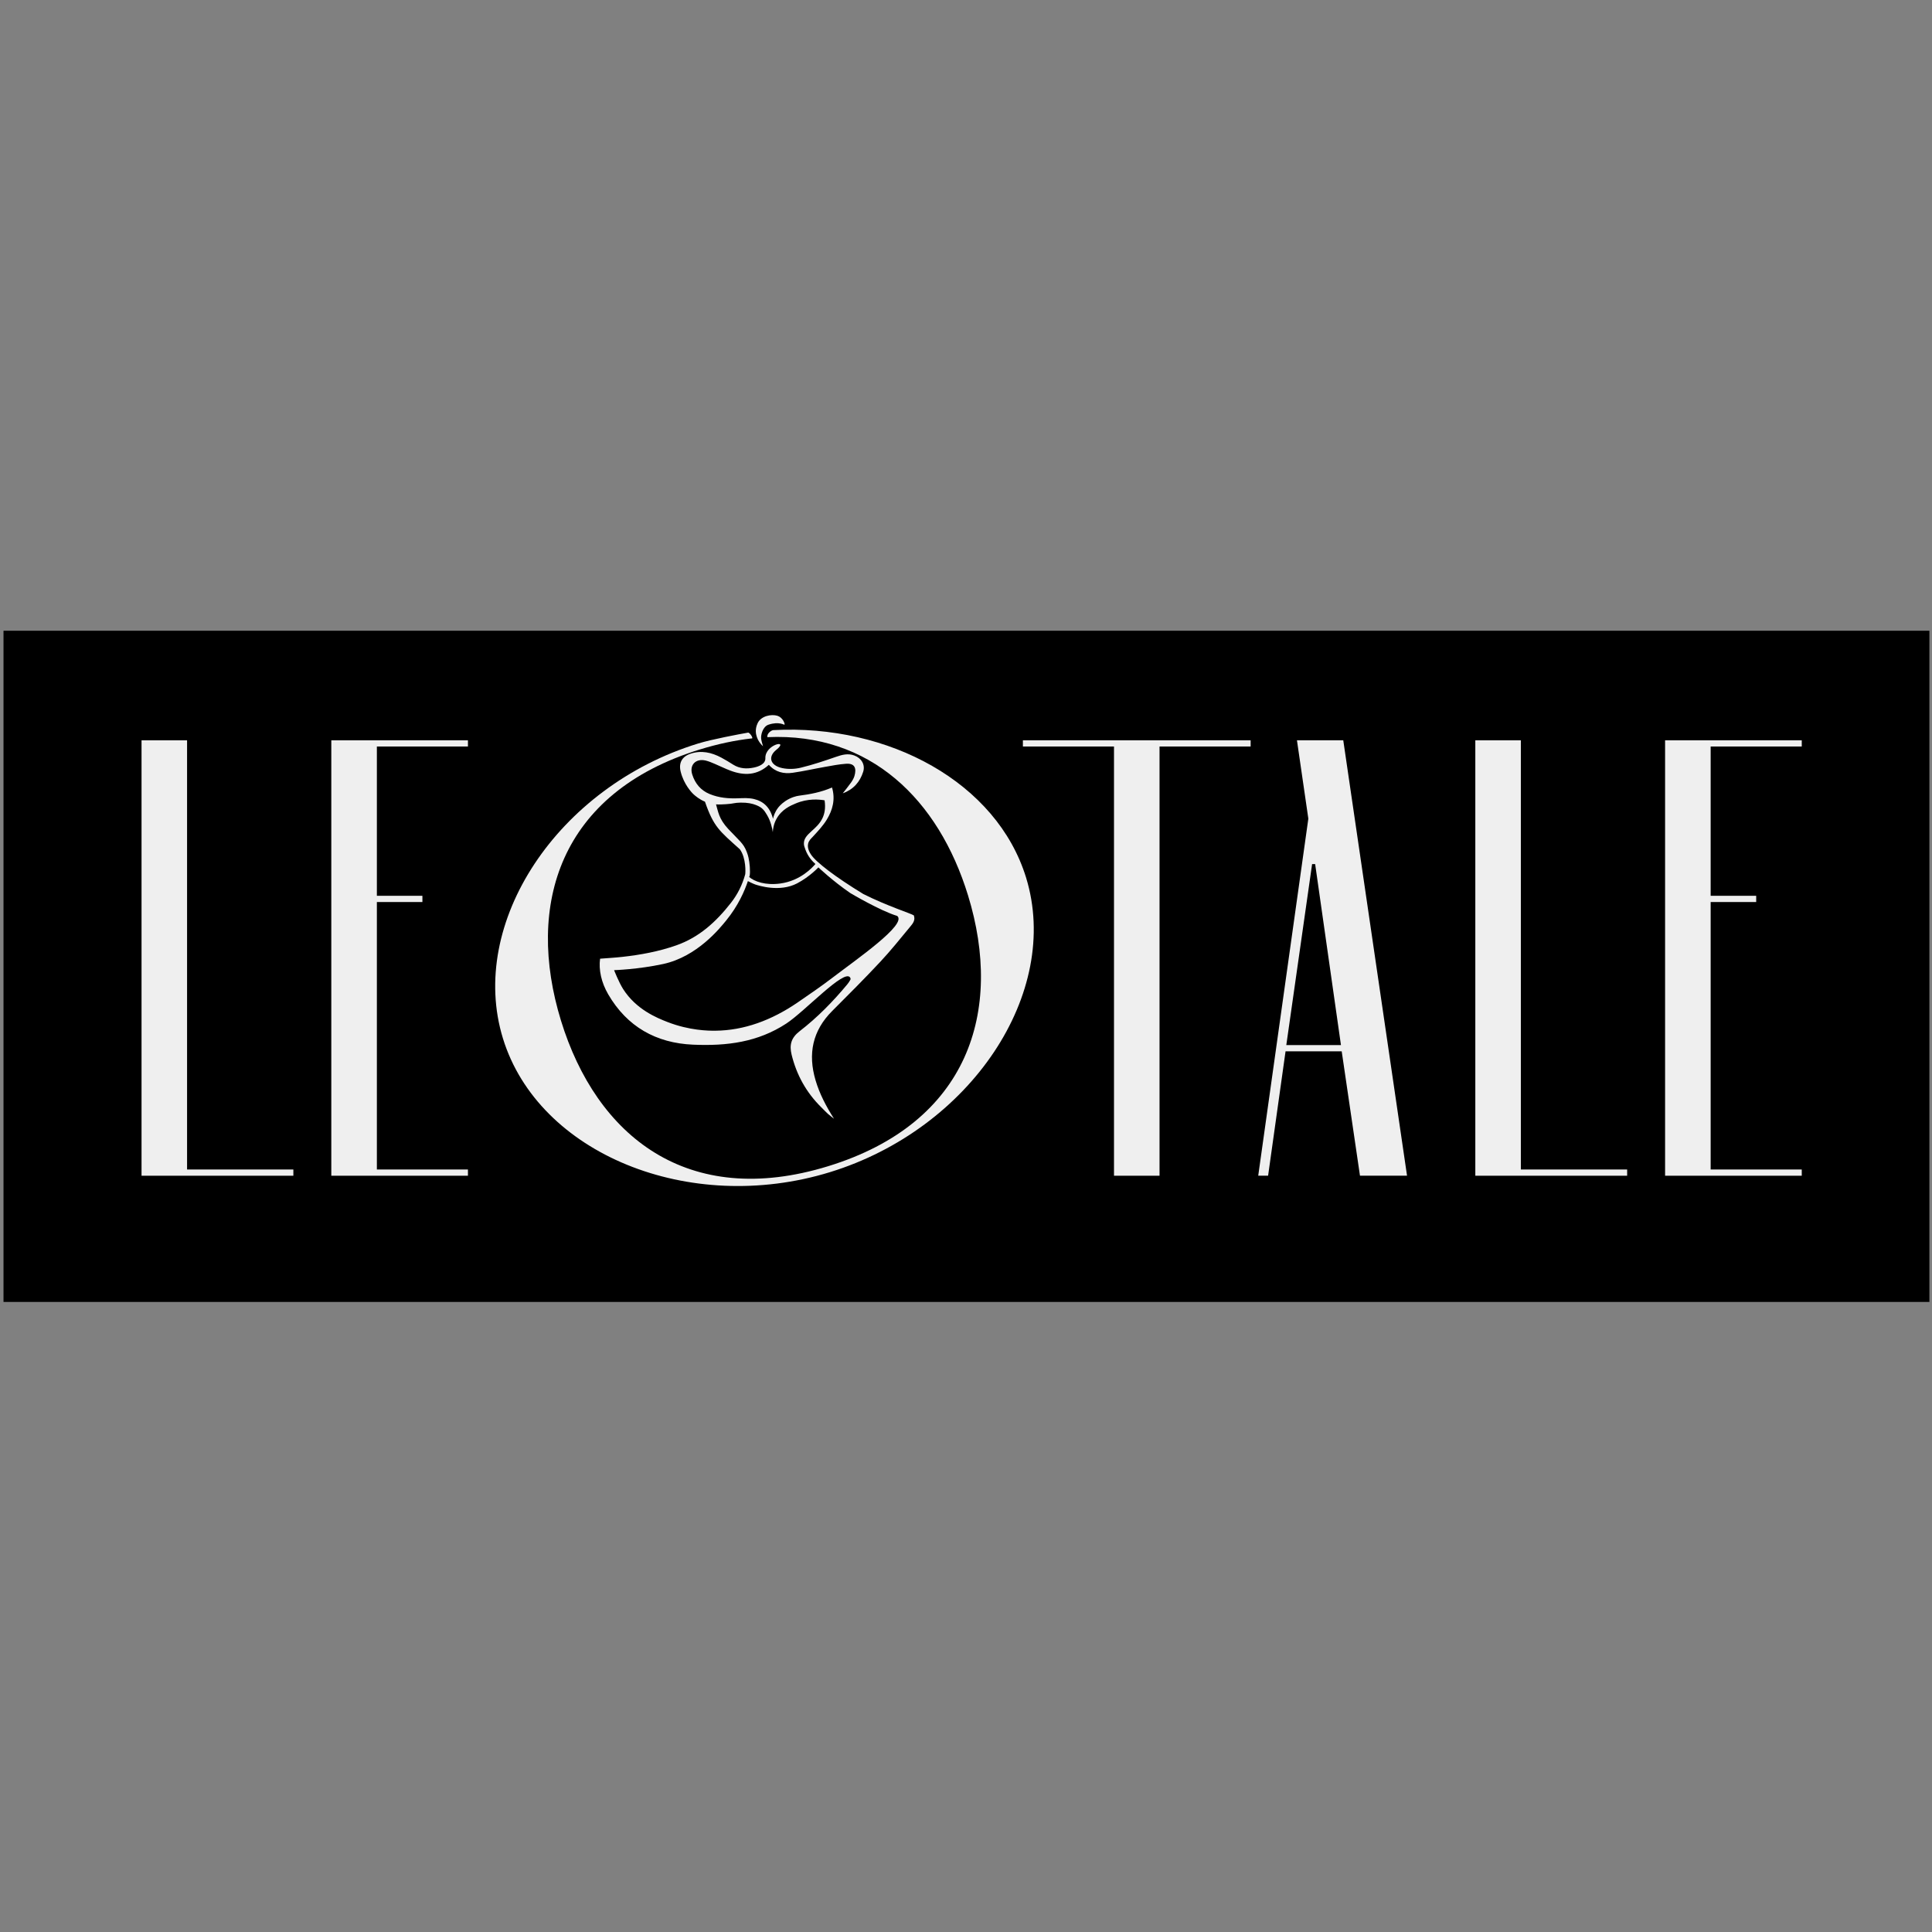 <?xml version="1.0" encoding="utf-8"?>
<!-- Generator: Adobe Illustrator 28.0.0, SVG Export Plug-In . SVG Version: 6.00 Build 0)  -->
<svg version="1.1" id="Слой_1" xmlns="http://www.w3.org/2000/svg" xmlns:xlink="http://www.w3.org/1999/xlink" x="0px" y="0px"
	 viewBox="0 0 595.28 595.28" style="enable-background:new 0 0 595.28 595.28;" xml:space="preserve">
<rect x="0" y="0" width="595.28" height="595.28" fill="#808080" stroke="none"/>
<style type="text/css">
	.st0{clip-path:url(#SVGID_00000176020859399985211990000007038530455470249390_);}
	.st1{clip-path:url(#SVGID_00000137845077089751848160000003174572509611135143_);}
	.st2{clip-path:url(#SVGID_00000024715810177394771640000003017934288028492474_);}
	.st3{clip-path:url(#SVGID_00000019661525822829135780000007878570367351352236_);}
	.st4{clip-path:url(#SVGID_00000075863222339746152810000007600823222925214850_);fill:#EFEFEF;}
	.st5{fill:none;}
	.st6{clip-path:url(#SVGID_00000033348870520793964930000005091049268285142188_);fill:#EFEFEF;}
	.st7{clip-path:url(#SVGID_00000021085489717276515150000010981689630271017138_);}
	.st8{clip-path:url(#SVGID_00000104680384408186735030000009147218300866115988_);}
	.st9{clip-path:url(#SVGID_00000018224409286816729710000006617761333424539811_);}
	.st10{clip-path:url(#SVGID_00000135653272932722895740000015513475652646650556_);}
	.st11{clip-path:url(#SVGID_00000004541514519683418630000015558648488879463077_);}
	.st12{clip-path:url(#SVGID_00000059277258957156145680000017755658266359610253_);}
	.st13{clip-path:url(#SVGID_00000083793588514030752830000014951527378949335480_);}
	.st14{clip-path:url(#SVGID_00000057132889049382832180000011531149916087251620_);}
	.st15{clip-path:url(#SVGID_00000052808751185689501240000008106592471073517498_);}
</style>
<g transform="translate(0, 194.34)">
<g>
	<defs>
		<rect id="SVGID_1_" x="-590.37" y="-169.4" width="527.47" height="163.74"/>
	</defs>
	<clipPath id="SVGID_00000084521883718758358910000011341792617598018700_">
		<use xlink:href="#SVGID_1_"  style="overflow:visible;"/>
	</clipPath>
	<g style="clip-path:url(#SVGID_00000084521883718758358910000011341792617598018700_);">
		<defs>
			<rect id="SVGID_00000026883870335947090280000010334590183225629333_" x="-45.32" y="-294.68" width="677.47" height="958.13"/>
		</defs>
		<clipPath id="SVGID_00000107577620037008249100000004330524699528378789_">
			<use xlink:href="#SVGID_00000026883870335947090280000010334590183225629333_"  style="overflow:visible;"/>
		</clipPath>
		<polygon style="clip-path:url(#SVGID_00000107577620037008249100000004330524699528378789_);" points="0.46,-22.91 8.71,-22.91 
			8.71,57.58 66.11,57.58 64.59,63.77 0.46,63.77 		"/>
		<polygon style="clip-path:url(#SVGID_00000107577620037008249100000004330524699528378789_);" points="145.35,21.17 90.84,21.17 
			90.84,57.58 150.54,57.58 149.32,63.77 82.6,63.77 82.6,-22.91 148.1,-22.91 148.1,-16.72 90.84,-16.72 90.84,14.98 145.35,14.98 
					"/>
		<g style="clip-path:url(#SVGID_00000107577620037008249100000004330524699528378789_);">
			<defs>
				<rect id="SVGID_00000131341294389709562110000009053784279354573496_" x="-45.32" y="-294.68" width="677.47" height="958.13"/>
			</defs>
			<clipPath id="SVGID_00000008850594827241398290000006544013144842521738_">
				<use xlink:href="#SVGID_00000131341294389709562110000009053784279354573496_"  style="overflow:visible;"/>
			</clipPath>
			<path style="clip-path:url(#SVGID_00000008850594827241398290000006544013144842521738_);" d="M260.77,19.81
				c0,23.65-15.57,45.2-48.55,45.2c-30.08,0-47.64-19.69-47.64-44.58c0-24.52,16.95-44.58,48.7-44.58
				C242.61-24.15,260.77-5.45,260.77,19.81 M172.33,20.37c0,19.94,14.7,41.54,40.35,41.54c27.64,0,41.42-20.98,41.42-41.54
				c0-20.18-15.07-41.09-40.87-41.09C185.74-20.72,172.33,0.8,172.33,20.37"/>
			<polygon style="clip-path:url(#SVGID_00000008850594827241398290000006544013144842521738_);" points="303.52,-16.72 
				267.64,-16.72 267.64,-22.91 347.95,-22.91 347.95,-16.72 311.92,-16.72 311.92,63.77 303.52,63.77 			"/>
			<path style="clip-path:url(#SVGID_00000008850594827241398290000006544013144842521738_);" d="M362.76,33.81l-13.59,29.97h-8.4
				l39.24-86.68h9.77l40.92,86.68h-9.01L407.8,33.81H362.76z M405.05,27.61c-11.91-25.76-18.02-38.14-20.15-43.96h-0.15
				c-2.6,6.56-9.47,21.92-19.08,43.96H405.05z"/>
			<polygon style="clip-path:url(#SVGID_00000008850594827241398290000006544013144842521738_);" points="449.63,-22.91 
				457.87,-22.91 457.87,57.58 515.28,57.58 513.75,63.77 449.63,63.77 			"/>
			<polygon style="clip-path:url(#SVGID_00000008850594827241398290000006544013144842521738_);" points="594.52,21.17 
				540.01,21.17 540.01,57.58 599.71,57.58 598.49,63.77 531.77,63.77 531.77,-22.91 597.27,-22.91 597.27,-16.72 540.01,-16.72 
				540.01,14.98 594.52,14.98 			"/>
		</g>
		<g style="clip-path:url(#SVGID_00000107577620037008249100000004330524699528378789_);">
			<defs>
				<rect id="SVGID_00000029024727209519193310000006778590223308201856_" x="-45.32" y="-294.68" width="677.47" height="958.13"/>
			</defs>
			<clipPath id="SVGID_00000168835638426722766380000013588059739948880565_">
				<use xlink:href="#SVGID_00000029024727209519193310000006778590223308201856_"  style="overflow:visible;"/>
			</clipPath>
			<polygon style="clip-path:url(#SVGID_00000168835638426722766380000013588059739948880565_);" points="12.79,266.41 
				45.48,266.41 45.48,268.32 -1.21,268.32 -1.21,134.13 12.79,134.13 			"/>
			<polygon style="clip-path:url(#SVGID_00000168835638426722766380000013588059739948880565_);" points="71.16,266.41 
				99.18,266.41 99.18,268.32 57.15,268.32 57.15,134.13 99.18,134.13 99.18,136.05 71.16,136.05 71.16,182.06 85.17,182.06 
				85.17,183.98 71.16,183.98 			"/>
			<path style="clip-path:url(#SVGID_00000168835638426722766380000013588059739948880565_);" d="M190.24,132.03
				c45.3,0,84.29,32.01,84.29,69.2c0,37.19-38.99,69.01-84.29,69.01c-45.3,0-84.06-31.82-84.06-69.01
				C106.19,164.04,144.95,132.03,190.24,132.03 M190.24,268.32c45.3,0,65.61-29.91,65.61-67.1c0-37.19-20.31-67.29-65.61-67.29
				c-45.3,0-65.38,30.1-65.38,67.29C124.86,238.42,144.95,268.32,190.24,268.32"/>
			<polygon style="clip-path:url(#SVGID_00000168835638426722766380000013588059739948880565_);" points="269.86,136.05 
				269.86,134.13 339.91,134.13 339.91,136.05 311.89,136.05 311.89,268.32 297.88,268.32 297.88,136.05 			"/>
			<path style="clip-path:url(#SVGID_00000168835638426722766380000013588059739948880565_);" d="M367.93,229.98h-17.28l-5.37,38.34
				h-3.04l15.41-110.04l-3.5-24.15h14.24l19.61,134.19h-14.48L367.93,229.98z M367.69,228.07l-7.94-55.78h-0.93l-7.94,55.78H367.69z
				"/>
			<polygon style="clip-path:url(#SVGID_00000168835638426722766380000013588059739948880565_);" points="423.03,266.41 
				455.72,266.41 455.72,268.32 409.02,268.32 409.02,134.13 423.03,134.13 			"/>
			<polygon style="clip-path:url(#SVGID_00000168835638426722766380000013588059739948880565_);" points="481.4,266.41 
				509.42,266.41 509.42,268.32 467.39,268.32 467.39,134.13 509.42,134.13 509.42,136.05 481.4,136.05 481.4,182.06 495.41,182.06 
				495.41,183.98 481.4,183.98 			"/>
			<path style="clip-path:url(#SVGID_00000168835638426722766380000013588059739948880565_);" d="M192.22,141.04
				c-1.09-2.86,3.4-2.47,5.07-2.23c1.6,0.12,3.74,1.55,3.25,3.58c-0.27,1.38-1.63,1.92-2.86,1.95c-1.26,0.18-2.77,0.32-3.78,1.07
				c-0.76,0.64-1.26,1.85-1.01,2.83c0.12,0.28,0.04,0.72-0.2,0.92c-3.41,2.64-7.74,3.8-11.98,4.13c-1.79,0.2-3.71-0.23-5.33,0.68
				c-1.51,0.91-2.88,2.11-4.12,3.45c0.07-0.2-0.09,0.12-0.07,0.31c0.01,0.7,0.35,1.35,0.7,1.97l-0.19-0.11
				c0.7,0.2-0.09,1.1-0.3,1.42c-1.72,2.23-3.76,4.19-5.75,6.18c-1.11,1.16-3.89,3.82-2.01,5.07c1.29,0.63,3.68,0.58,4.66-0.58
				c1.12-1.84,2.71-3.16,4.22-4.59c3.72-3.14,7.74-6.49,12.77-7.25c1.83-0.29,3.56,0.6,4.93,1.81c7.42,6.44,11.56,16.33,12.61,25.93
				c-0.11,12.91-2.89,25.53-5.14,38.17c-2.4,12.59-5.15,25.1-8.07,37.58l-0.47-0.12c0.12-0.77-0.14-1.64-0.58-2.31
				c-1.25-1.89-3.48-2.39-5.47-3.22c-4.25-2.16-5.07-7.2-5.22-11.54c0-0.25,0.01,0.47,0.01,0.45c-4.26-10.8-5.99-9.72-15.88-13.73
				c-2.82-1.14-5.34-3.45-6.62-6.22c3.78-5.37,7.69-10.61,11.83-15.69c2.03-2.47,4.14-4.89,6.41-7.16c2.34-2.19,4.64-4.69,7.89-5.5
				c2.13-2.04,0.6-6.89-1.25-9.07c0,0-0.02-0.01,0.02,0.01l0.77-0.01c-0.29,0.29-0.65,0.66-0.52,1.1c0.2,2.69-3.92,2.29-4.92,0.6
				c-0.2-0.25-0.33-0.6-0.48-0.89c-0.8-1.43-2.94-1.87-4.44-2.5c-4.24-1.97-9.14-9.93-7.88-14.54l-0.48,0.06l0-0.03
				c-0.43,0.03,0.59-0.12,0.48-0.04c0.05,0.24,0.11,0.66,0.16,0.9c0.8,4.94,3.7,10.19,8.27,12.47c1.91,0.66,3.9,0.94,5.22,2.87
				c0.12,0.16,0.3,0.61,0.44,0.75c0.38,0.58,1.55,0.73,1.97,0.47c-0.02,0.04-0.08,0.18-0.05,0.24c-0.31-1.15,0.43-2.33,1.45-2.82
				l0.43-0.23l0.35,0.21c2.71,2.06,4.09,8.98,0.69,10.87c-3.07,0.77-5.45,3.32-7.64,5.51c-6.52,6.96-12.04,14.84-17.17,22.86
				l0.01-0.82l0.03,0.04c3.19,4.46,8.8,4.66,13.73,6.18c5.81,1.77,10.23,7.45,10.53,13.52c0,0,0.02,0.5,0.01,0.51
				c-0.8,2.96-0.47,6.79,1.71,9.08c1.25,1.21,3.06,1.64,4.41,2.77c1.47,1.16,2.78,2.98,2.27,4.96l-0.47-0.12
				c3.77-18.81,7.44-37.66,10.27-56.64c0.85-6.62,2.06-13.42,1.62-20.07c-0.9-5.78-2.96-11.45-5.95-16.47
				c-1.83-2.99-4-5.81-6.82-7.81c-0.82-0.65-1.74-0.92-2.84-0.8c-1.42,0.13-2.87,0.71-4.25,1.39c-4.09,2.15-7.98,5.14-11.12,8.56
				c-0.61,0.69-0.99,1.61-1.8,1.9c-1.92,0.8-5.17,1-6.21-1.23c-0.6-2.29,1.56-4.1,2.99-5.52c1.75-1.62,3.51-3.25,5.14-4.99
				c0.46-0.52,1-1.03,1.3-1.66c0.02,0.04,0.02,0.13,0.19,0.16l-0.19-0.11l-0.01-0.02c-0.74-0.85-1.44-2.48-0.87-3.15
				c1.54-4.26,6.18-4.59,10.06-4.36c4.07-0.12,8.36-1.12,11.59-3.68c0.12-0.16,0.11-0.12,0.05-0.37c-0.31-1.25,0.23-2.62,1.09-3.54
				c1.46-1.36,3.39-1.53,5.11-2.24c0.43-0.3,0.46-0.75,0.17-1.27c-0.66-1.36-2.79-1.77-4.28-1.63c-0.44,0.03-1.59,0.21-1.22,0.75
				L192.22,141.04"/>
			<path style="clip-path:url(#SVGID_00000168835638426722766380000013588059739948880565_);" d="M199.23,149.6
				c-1.23-0.41-2.79,0.12-4.04,0.45c-1.23,0.38-2.91,1.02-3.84,1.61c0.13-0.18,0.06-0.59-0.17-0.71c1.76,0.14,5.69-0.56,7.71-0.77
				l0.11,0.49c-2.51,0.77-5.04,1.53-7.7,1.63c-0.24-0.03-0.41,0.04-0.88-0.21c-0.31-0.17-0.48-0.67-0.34-0.97
				c0.53-1.01,1.78-1.25,2.63-1.61c2.19-0.53,4.65-1.46,6.8-0.3L199.23,149.6"/>
			<path style="clip-path:url(#SVGID_00000168835638426722766380000013588059739948880565_);" d="M194.76,234.71
				c1.95,1.15,4.56,0.79,6.77,0.67c2.15-0.17,4.46-0.46,6.28-1.4c0.44-0.23,0.89-0.57,1.02-0.82c-0.01,0.04-0.01-0.01-0.05,0.21
				c0.53-3.55,1.16-7.37,1.49-10.92c0.47-4.56,0.36-9.16-0.68-13.7c-0.98-4.63-2.55-9.15-2.43-14c0.32-4.78,2.61-9.12,3.67-13.6
				c0.97-3.39,0.31-6.99,1.86-10.3c0.61-1.15,1.52-2.02,2.02-2.91c0.99-1.8,0.81-3.89-0.82-5.35c-1.97-1.89-4.81-2.98-7.4-4.15
				c-1.36-0.88-3.88-2.48-5.24-3.37c-0.8-0.57-1.43-1.43-1.64-2.38c-0.36-1.05,0.15-2.45-0.54-3.25l0.28-0.39
				c1.05,0.8,0.6,2.37,1.04,3.42c0.24,0.76,0.78,1.33,1.43,1.75c1.37,0.79,3.92,2.2,5.29,2.97l1.6,0.62
				c4.48,1.64,10.99,5.19,7.19,10.87c-0.77,1.07-1.68,1.77-2.16,2.71c-1.13,2.13-0.14,4.27,0.23,6.61
				c0.45,6.18-4.4,11.14-5.42,16.87c-0.86,7.03,3.05,13.6,3.98,20.49c0.92,5.91,0.74,11.95-0.13,17.84
				c-0.06,1.92-1.65,3.23-3.2,3.79c-5.28,1.76-9.65,0.06-14.77,1.86L194.76,234.71"/>
			<path style="clip-path:url(#SVGID_00000168835638426722766380000013588059739948880565_);" d="M222.23,17.03
				c-0.45,10.25-2.1,20.46-4.7,30.39c-0.76,2.51-1.1,5.14-2.47,7.44c-0.5,0.78-1.28,1.57-2.34,1.75l-0.58,0.13l-0.04-0.59
				c-0.65-9.54-0.32-19.39-3.8-28.4c-0.05-0.16-0.14-0.4-0.18-0.46c-0.02-0.05-0.01,0.02,0.13,0.07c0.4,0.1,0.42-0.22,0.13,0.25
				c-2.94,5.73-3.46,12.9-7.37,18.13c0,0-2.95,3.02-2.95,3.02l2.18-3.65c2.17-4.13,1.08-9.13,1.08-13.71
				c0.03-2.43,0.27-4.93,1.31-7.28c0.88-2.27,3.07-3.78,4.22-5.78c0.76-1.3,0.76-2.39,0.34-3.77l-0.14-0.89
				c-0.27-1.78-0.69-4.34-1.01-5.76c0.29,0.42,1.04,0.28,1.15-0.2c0.14,0.79,0.73,2.72,1.04,3.76c0.07,0.29,0.18,0.64,0.19,0.94
				c0,0.57-0.51,0.89-1.07,0.95c-1.06,0.04-1.44-0.98-2.13-1.44c-2.99-1.17-4.98-4.07-5.28-7.17l0.99-0.13
				c0.35,2.2,1.51,4.39,3.38,5.43c0.65,0.33,1.87,0.75,2.43,1.49c0.2,0.23,0.38,0.41,0.5,0.47c0.15,0.04-0.06,0.04,0.04,0
				c-0.03,0.01-0.19,0.22-0.19,0.31c-0.02,0.04-0.01,0.16-0.02,0.09c-0.04-0.2-0.1-0.38-0.14-0.56c-0.32-1.02-0.79-2.4-1.05-3.44
				c-0.07-0.33-0.17-0.66-0.08-1.05c0.16-0.74,1.21-0.9,1.53-0.1c0.72,2.27,0.94,4.74,1.38,7.06c0.56,1.5,0.35,3.48-0.49,4.79
				c-1.18,2.15-3.21,3.46-4.14,5.67c-2.96,6.56,0.86,14.47-3.01,20.88l-0.77-0.63c0.51-0.56,0.9-1.39,1.25-2.18
				c1.7-4.15,2.71-8.53,4.16-12.79c0.51-1.29,1.69-5.78,3.66-3.64c4.04,9.09,3.58,19.81,3.72,29.69l-0.62-0.46
				c1.26-0.51,1.89-2.14,2.37-3.69c0.5-1.62,1.02-3.24,1.49-4.87C219.19,37.27,221.19,27.22,222.23,17.03"/>
			<path style="clip-path:url(#SVGID_00000168835638426722766380000013588059739948880565_);" d="M225.92,5.07
				c0.51-0.25,1.07-0.42,1.55-0.72c0.16-0.1,0.28-0.23,0.18-0.27c-1.52-1.09-3.78-0.81-5.4-1.95c-0.58-0.4-1.05-1-1.35-1.64
				l0.96-0.22c-0.03,0.28-0.43,0.32-0.89,0.55l0.04-0.18c-0.42-1.21-0.52-2.51-1.27-3.52l0.43,0.23c0,0-0.8,0-0.8,0l0.44-0.25
				c-1.05,1.68,0.09,3.49-0.31,5.41c-0.27,1.27-1.83,1.73-2.91,1.64c-3.56-0.88-5.26-4.55-7.58-6.9l-0.17-0.41
				c0.05,0.26,0.02,0.1-0.02,0.08c-0.32-0.33-0.99-0.64-1.29-0.15l-0.04-0.71c2.16,2.69,3.41,6.58,1.68,9.85l-0.12,0.21l-0.23,0.07
				c-2.68,0.82-5.87,0.81-8.18-0.99c-0.08-0.08-0.34-0.3-0.42-0.39c-0.35-0.36-0.36-0.97-0.29-1.31c0.03-0.47,0.44-1.25,0.67-1.47
				c1.51-1.84,1.95-4.79,4.19-6.12c2.17-0.9,4.48-1.07,6.17-2.21c0.84-0.57,1.35-1.31,1.55-2.39c0.35-1.29,1.54-2.28,2.79-2.49
				c0.89-0.21,2.13,0.11,2.65-0.78c0.45-0.57,0.11-1.88-0.31-2.29c-0.71-0.54-1.78-0.98-2.65-0.77c-0.94,0.26-1.58,1.48-1.63,2.43
				c0.11-0.56-0.01-1.15,0.18-1.7c0.6-2.06,3.31-2,4.83-0.95c0.74,0.55,0.84,1.24,0.91,1.88c0.04,0.64-0.01,1.34-0.39,1.97
				c-0.71,1.26-2.17,1.16-3.36,1.3c-0.94,0.18-1.68,0.83-1.93,1.7c-0.13,0.6-0.33,1.19-0.67,1.7c-1.6,2.49-5.66,2.77-7.57,3.62
				c-0.88,0.52-1.45,1.52-1.97,2.58c-0.53,1.08-1.03,2.28-1.88,3.32c-0.14,0.14-0.33,0.56-0.36,0.86c-0.03,0.15-0.01,0.31,0,0.3
				c0,0-0.01-0.02-0.02-0.03c0.04,0.05,0.26,0.23,0.31,0.28c1.94,1.49,4.74,1.46,7.01,0.75l-0.35,0.28
				c0.73-1.25,0.81-2.84,0.49-4.33c-0.35-1.65-1.17-3.21-2.27-4.48l0.25-0.36c0.84-1.39,3.22-0.7,3.46,0.73l-0.17-0.41
				c2.31,2.34,3.68,5.62,6.93,6.66l-0.17-0.03c0.81,0,1.6-0.01,1.88-0.82c0.24-0.93-0.33-2.85-0.1-4.16
				c0.1-0.64,0.38-1.23,0.71-1.76c0.35,0,1.02,0,1.37,0c0.87,1.21,0.93,2.75,1.26,4.1L221,0.56c-0.05-0.14-0.08-0.23-0.13-0.24
				l0.61-1.18l0.35,0.96c0.38,1.15,1.34,1.84,2.47,2.22c1.16,0.43,2.51,0.69,3.52,1.58c0.11,0.08,0.11,0.33,0.01,0.4
				C227.28,4.76,226.54,4.81,225.92,5.07"/>
			<path style="clip-path:url(#SVGID_00000168835638426722766380000013588059739948880565_);" d="M216.07,48.86
				c1.17-0.76,1.85-2.9,2.44-4.01c1.36-4.87,3.22-9.76,3.29-14.86c-0.02-4.77-2.23-10.67-2.12-15.09c-0.52-1.59,0.54-3.41,1.16-4.4
				c0.75-1.57,0.64-3.5,0.65-5.39c0.38-1.68,1.28-3.06,1.62-4.46l-0.02,0.16c0.01-0.52-0.25-1.18-0.59-1.54l0.07,0.06
				c-2.07-1.5-4.6-2.76-5.87-5.15c-0.45-0.84-0.56-2.03-0.05-2.92l0.89,0.44c-0.31,0.64-0.21,1.33,0.15,1.97
				c1.29,2.11,3.64,3.23,5.65,4.64c0.72,0.71,1.11,1.66,1.05,2.66c-0.4,1.65-1.24,3-1.58,4.38c0.07,1.11-0.04,4.07-0.92,5.67
				c-0.67,1.04-1.57,2.42-1.2,3.64c-0.02,5.06,2.04,10,2.1,15.32c-0.06,5.2-2.01,10.18-3.34,15.15c-0.75,1.55-1.28,3.4-2.75,4.52
				L216.07,48.86z"/>
		</g>
	</g>
</g>
<g>
	<defs>
		<rect id="SVGID_00000060739340957713753330000012287492504517159812_" x="1.08" y="64.34" width="593.4" height="824.17"/>
	</defs>
	<clipPath id="SVGID_00000116236264827249212990000006891957017677944746_">
		<use xlink:href="#SVGID_00000060739340957713753330000012287492504517159812_"  style="overflow:visible;"/>
	</clipPath>
</g>
<rect x="1.08" y="64.34" class="st5" width="593.4" height="824.17"/>
<rect x="1.08" y="0" width="593.4" height="206.81"/>
<g>
	<defs>
		<rect id="SVGID_00000121253850982707582540000004182514989501760926_" x="1.08" y="-205.28" width="593.4" height="824.17"/>
	</defs>
	<clipPath id="SVGID_00000145033988822946170930000003340650068928397954_">
		<use xlink:href="#SVGID_00000121253850982707582540000004182514989501760926_"  style="overflow:visible;"/>
	</clipPath>
	<polygon style="clip-path:url(#SVGID_00000145033988822946170930000003340650068928397954_);fill:#EFEFEF;" points="57.64,166 
		90.39,166 90.39,167.92 43.61,167.92 43.61,33.76 57.64,33.76 	"/>
	<polygon style="clip-path:url(#SVGID_00000145033988822946170930000003340650068928397954_);fill:#EFEFEF;" points="116.12,166 
		144.18,166 144.18,167.92 102.08,167.92 102.08,33.76 144.18,33.76 144.18,35.67 116.12,35.67 116.12,81.67 130.15,81.67 
		130.15,83.59 116.12,83.59 	"/>
	<path style="clip-path:url(#SVGID_00000145033988822946170930000003340650068928397954_);fill:#EFEFEF;" d="M316.15,76.06
		c-8.99-29.24-42.22-47.36-77.87-45.44c-0.65,0.04-2.06,1.08-1.84,2.17c31.71-1.45,52.76,19.26,61.83,48.77
		c10.92,35.54,0.26,70.1-43.12,83.43c-43.37,13.33-71.39-9.34-82.31-44.88c-10.92-35.54-0.54-70.21,42.84-83.54
		c5.53-1.7,10.81-2.81,15.85-3.38c0.85,0.16-0.55-1.88-1.04-1.8c-2.7,0.48-11.11,2.04-15.37,3.35
		c-43.37,13.33-71.08,55.33-60.16,90.87c10.92,35.54,57.39,54.54,100.76,41.21C299.09,153.48,327.08,111.6,316.15,76.06"/>
	<polygon style="clip-path:url(#SVGID_00000145033988822946170930000003340650068928397954_);fill:#EFEFEF;" points="315.17,35.67 
		315.17,33.76 385.34,33.76 385.34,35.67 357.27,35.67 357.27,167.92 343.24,167.92 343.24,35.67 	"/>
	<path style="clip-path:url(#SVGID_00000145033988822946170930000003340650068928397954_);fill:#EFEFEF;" d="M413.4,129.58H396.1
		l-5.38,38.33h-3.04l15.44-110.01l-3.51-24.15h14.27l19.65,134.16h-14.5L413.4,129.58z M413.17,127.67l-7.95-55.77h-0.94
		l-7.95,55.77H413.17z"/>
	<polygon style="clip-path:url(#SVGID_00000145033988822946170930000003340650068928397954_);fill:#EFEFEF;" points="468.6,166 
		501.35,166 501.35,167.92 454.57,167.92 454.57,33.76 468.6,33.76 	"/>
	<polygon style="clip-path:url(#SVGID_00000145033988822946170930000003340650068928397954_);fill:#EFEFEF;" points="527.08,166 
		555.15,166 555.15,167.92 513.04,167.92 513.04,33.76 555.15,33.76 555.15,35.67 527.08,35.67 527.08,81.67 541.11,81.67 
		541.11,83.59 527.08,83.59 	"/>
	<path style="clip-path:url(#SVGID_00000145033988822946170930000003340650068928397954_);fill:#EFEFEF;" d="M233.48,28.4
		c-0.54,1.07-0.62,2.07-0.6,2.63c0.08,2.5,1.75,4.14,2.22,4.57c-0.12-0.45-0.24-0.86-0.35-1.23c-0.15-0.55-0.21-1-0.22-1.09
		c-0.16-1.08,0.45-3.73,2.25-4.33c3.3-1.1,4.87,0.15,4.95,0c0.17-0.34-0.59-2.25-2.2-2.75C237.71,25.65,234.58,26.2,233.48,28.4"/>
	<path style="clip-path:url(#SVGID_00000145033988822946170930000003340650068928397954_);fill:#EFEFEF;" d="M281.53,87.63
		c-0.06,0-0.13,0-0.19-0.01c-0.14-0.31-8.06-2.83-15.34-6.5c-8.63-5.26-14.65-9.87-16.13-12.18c-0.36-0.56-1.19-1.87-0.88-3.31
		c0.22-0.99,0.91-1.58,1.3-2c1.59-1.72,3.25-3.46,4.46-5.44c1.8-2.96,2.69-6.22,1.61-9.89c-3.4,1.47-6.76,2.09-10.2,2.53
		c-0.77,0.1-2.43,0.49-4.17,1.65c-1.35,0.9-2.09,1.85-2.29,2.11c-0.98,1.3-1.36,2.59-1.53,3.35c-0.86-3.44-2.87-5.38-5.86-6.09
		c-1.52-0.36-3.18-0.3-4.76-0.23c-3.07,0.13-6.04-0.13-8.91-1.31c-2.78-1.15-4.48-3.28-5.35-6.01c-0.94-2.96,1.09-5.01,4.11-4.31
		c0.97,0.23,1.91,0.64,2.83,1.03c1.63,0.68,3.21,1.49,4.86,2.1c4.21,1.58,8.22,1.47,11.8-1.81c2.02,2.27,4.61,2.85,7.38,2.45
		c3.32-0.48,6.6-1.23,9.91-1.81c2.15-0.38,4.3-0.81,6.47-0.96c2.84-0.21,3.27,1.5,2.62,3.76c-0.21,0.71-0.61,1.39-1.04,2.01
		c-0.81,1.14-1.7,2.23-2.56,3.33c3.25-1.16,5.3-3.49,6.29-6.64c0.69-2.18-0.55-4.2-2.72-5.01c-1.95-0.73-3.76-0.24-5.64,0.41
		c-3.57,1.24-7.17,2.45-10.84,3.34c-1.83,0.45-3.9,0.52-5.74,0.13c-3.72-0.78-4.51-3.47-1.83-5.63c4.17-3.35-3.52-1.7-3.37,2.58
		c0.06,1.76-1.96,2.56-3.56,2.89c-2.17,0.45-4.35,0.36-6.34-0.89c-1.21-0.76-2.43-1.52-3.7-2.19c-3-1.59-6.16-2.31-9.49-1.18
		c-2.62,0.89-3.68,2.85-3,5.55c0.97,3.88,3.4,6.45,4.01,6.99c0.54,0.48,1.72,1.5,3.47,2.24c2.7,7.81,4.48,9.01,10.75,14.66
		c2,2.75,1.74,7.37,1.64,7.74c-0.88,3.21-2.33,6.13-4.38,8.75c-4.52,5.79-9.76,10.63-16.88,13.12c-5.36,1.88-10.89,2.9-16.5,3.53
		c-2.32,0.26-4.66,0.39-6.95,0.57c-0.46,3.44,0.38,7.32,2.5,10.97c5.82,10,14.77,15.03,26.13,15.52
		c10.46,0.46,19.99-0.77,28.75-6.51c5.7-3.73,17.85-16.92,19.65-14.2c0.28,0.42,0.1,0.7,0.03,0.81c-0.25,0.43-0.52,0.87-0.84,1.25
		c-4.42,5.33-9.25,10.27-14.72,14.49c-2.64,2.04-3.22,4.23-2.49,7.23c1.54,6.29,4.56,11.72,9.18,16.26
		c0.66,0.65,1.29,1.33,1.97,1.95c0.61,0.55,1.28,1.03,1.92,1.55c-2.41-3.8-4.44-7.63-5.69-11.86c-2.4-8.12-0.96-15.26,5.13-21.35
		c5-5,10-10,14.82-15.16c3.21-3.43,6.16-7.12,9.16-10.75C281.21,90.28,282.16,89.19,281.53,87.63 M224.4,61.09
		c-2.96-3.17-3.11-5.39-3.78-7.59c0.98,0.07,1.97,0.01,3.13-0.06c2.38-0.14,2.4-0.45,4.44-0.48c2.17-0.03,3.62,0.3,4.75,0.75
		c1,0.39,1.53,0.77,1.84,1.03c0.76,0.65,1.16,1.39,1.54,2.02c1.16,1.89,1.66,4.29,1.79,5.3c0.05-0.97,0.26-2.5,1.13-4.08
		c1.6-2.94,4.34-4.1,5.95-4.77c3.72-1.57,7.15-1.25,8.88-0.96c0.38,2.51-0.08,4.23-0.59,5.36c-1.72,3.82-5.85,4.89-5.79,7.99
		c0.01,0.57,0.16,0.99,0.47,1.84c0.8,2.21,2.19,3.65,3.08,4.43c-0.91,1.07-4.6,5.18-10.85,6.02c-4.48,0.6-7.94-0.57-9.64-2.08
		c0.02,0.01,0.04,0.02,0.06,0.02c0.34-0.04,0.36-2.59,0.05-4.63c-0.1-0.66-0.28-1.81-0.78-3.06
		C229.03,65.43,227.86,64.79,224.4,61.09 M256.31,107.05c-3,2.3-7.47,5.39-10.58,7.51c-8,5.47-16.49,8.6-25.33,8.68
		c-2.12,0.02-7.97-0.05-14.73-2.68c-3.29-1.28-9.67-3.86-13.68-10.17c-1.32-2.08-2.78-5.81-2.78-5.81s7.37-0.22,15.15-1.9
		c10.46-2.27,17.46-11.04,19.39-13.41c3.73-4.57,5.67-9.11,6.69-12.13c0,0,1.58,0.82,2.29,1.05c0.97,0.32,7.52,2.46,12.87-0.35
		c3.89-2.05,6.56-4.93,6.56-4.93s4.31,4.12,9.84,7.92c0,0,9.23,5.48,14.44,7.04C279.64,90.44,263.72,101.37,256.31,107.05"/>
</g>
</g>
<rect x="1.08" y="-205.28" class="st5" width="593.4" height="824.17"/>
</svg>
